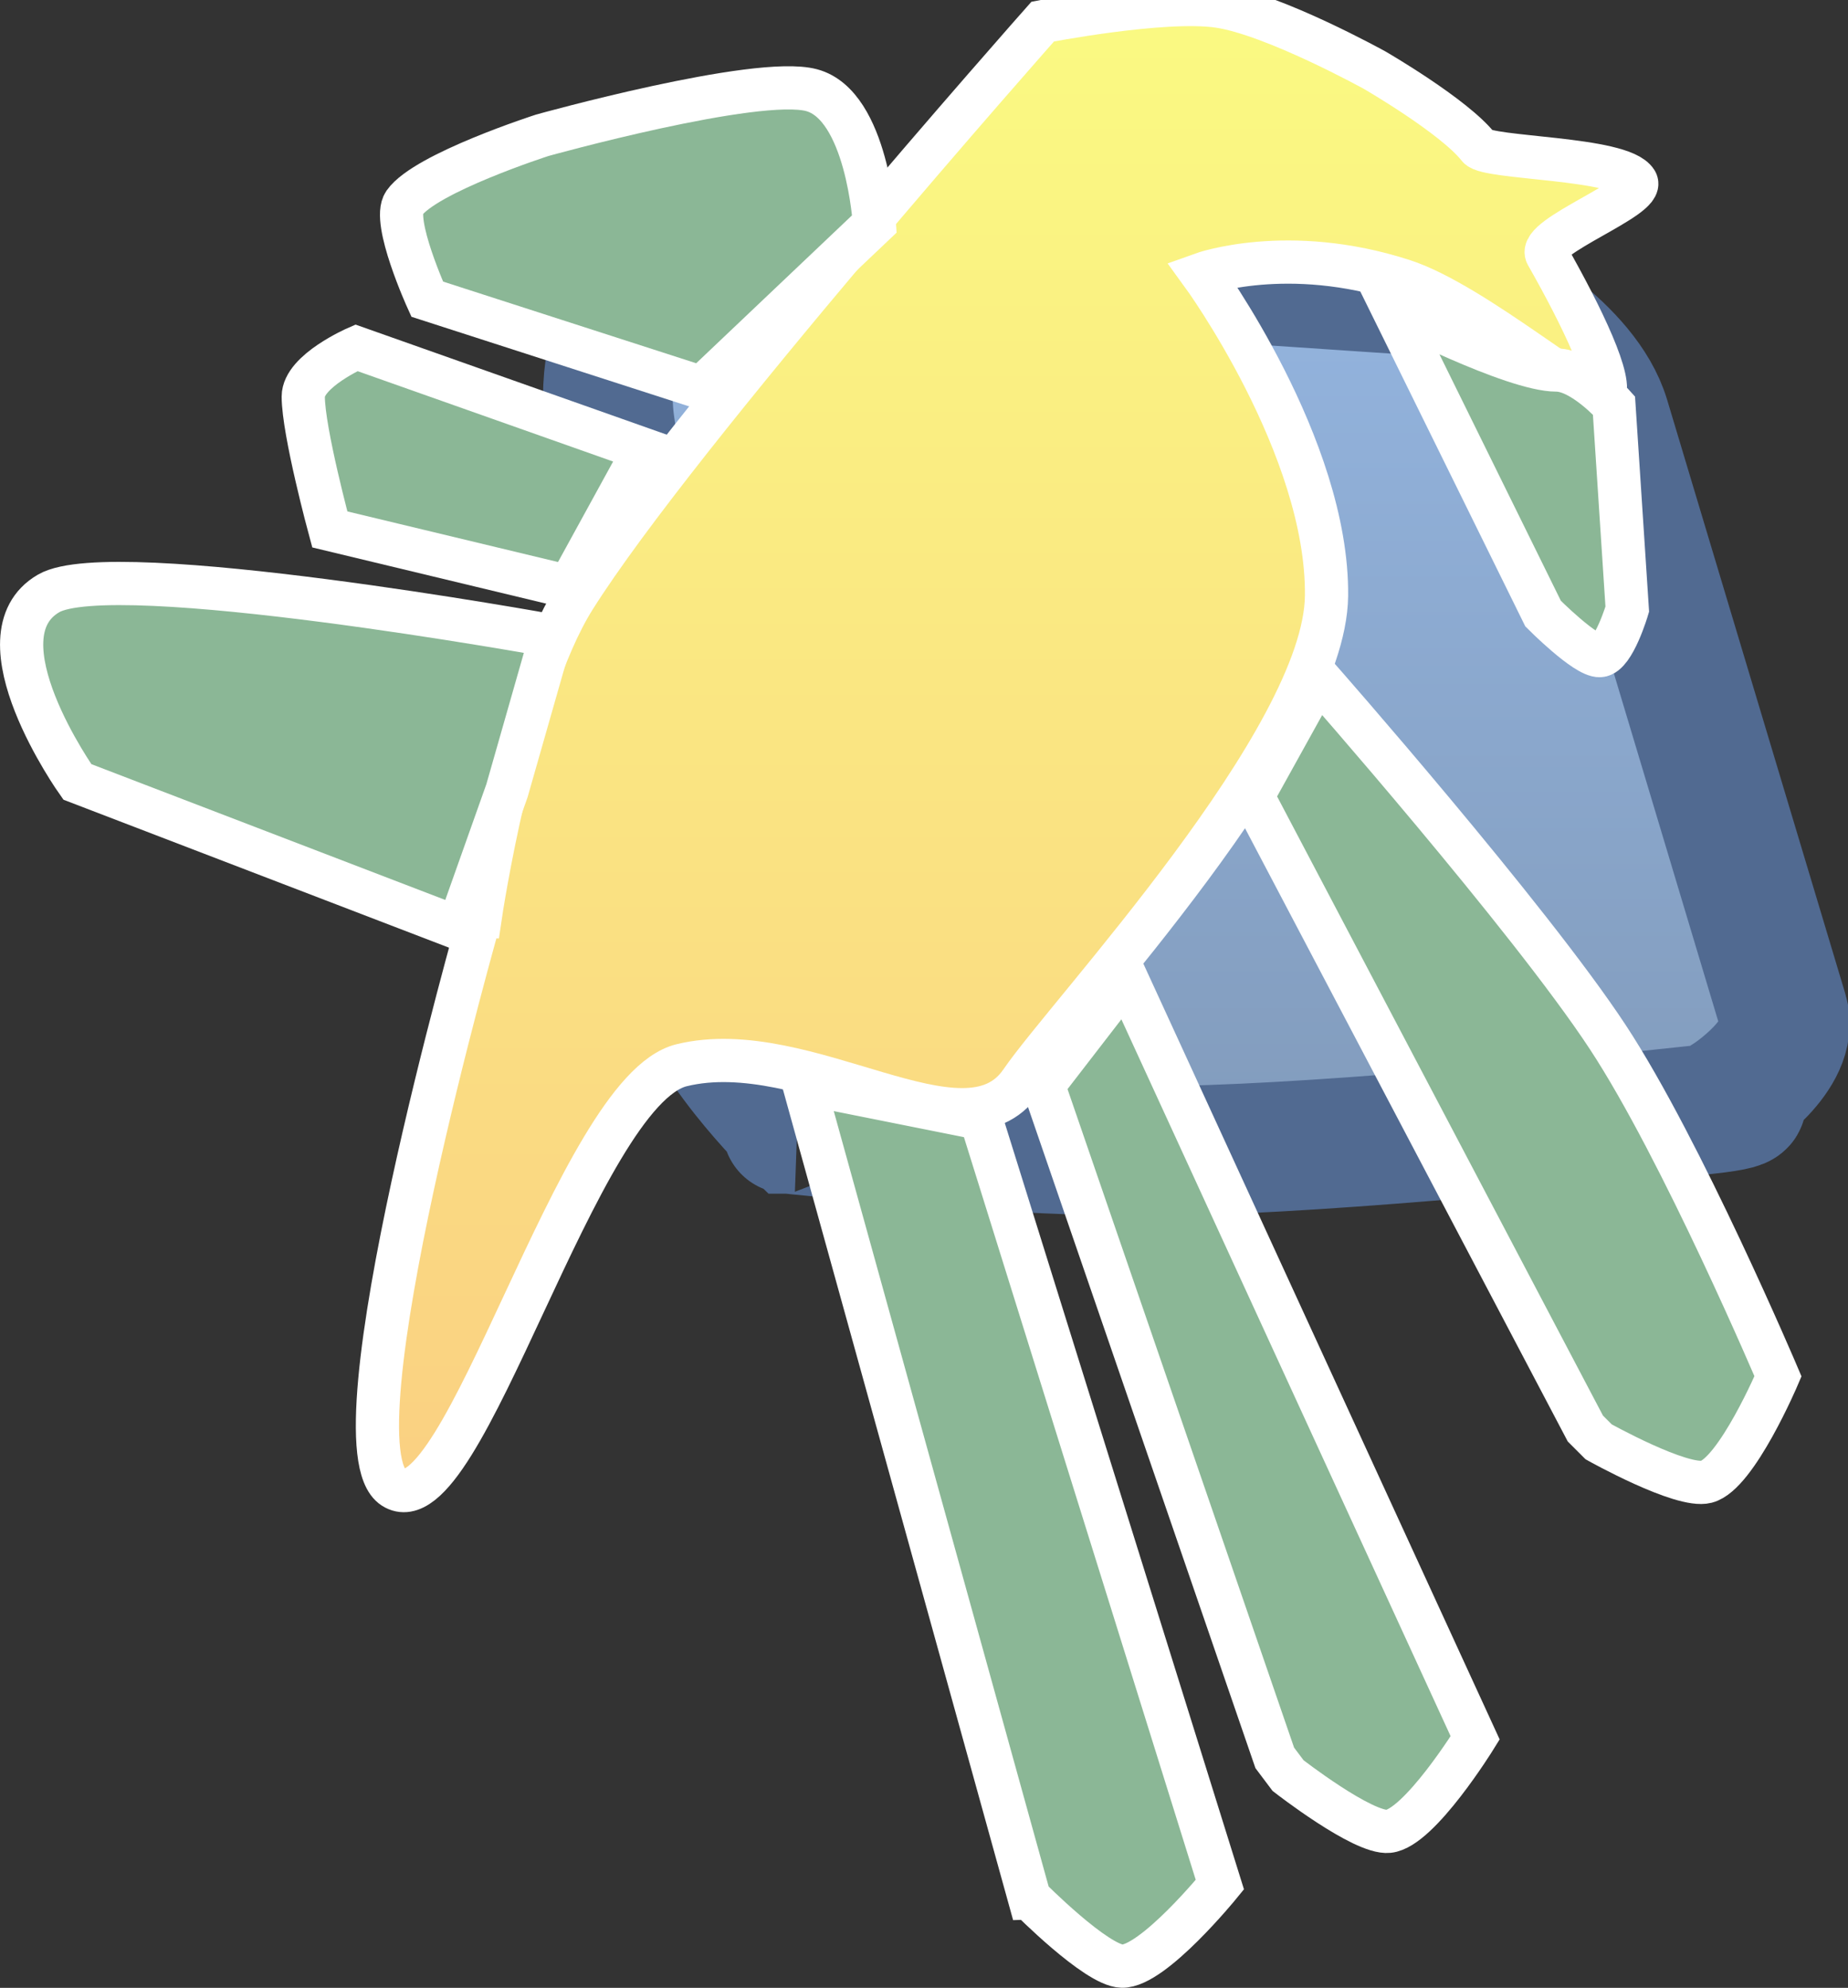 <svg version="1.1" xmlns="http://www.w3.org/2000/svg" xmlns:xlink="http://www.w3.org/1999/xlink" width="21.383" height="22.998" viewBox="0,0,21.383,22.998"><rect x="0" y="0" width="21.383" height="22.998" fill="#333333" stroke="none"/><defs><linearGradient x1="243.382" y1="171.309" x2="243.382" y2="181.301" gradientUnits="userSpaceOnUse" id="color-1"><stop offset="0" stop-color="#94b5e0"/><stop offset="1" stop-color="#839dbe"/></linearGradient><linearGradient x1="240" y1="180" x2="240" y2="180" gradientUnits="userSpaceOnUse" id="color-2"><stop offset="0" stop-color="#373c42"/><stop offset="1" stop-color="#6c4a4a"/></linearGradient><linearGradient x1="240" y1="180" x2="240" y2="180" gradientUnits="userSpaceOnUse" id="color-3"><stop offset="0" stop-color="#373c42"/><stop offset="1" stop-color="#6c4a4a"/></linearGradient><linearGradient x1="240" y1="180" x2="240" y2="180" gradientUnits="userSpaceOnUse" id="color-4"><stop offset="0" stop-color="#373c42"/><stop offset="1" stop-color="#6c4a4a"/></linearGradient><linearGradient x1="240" y1="180" x2="240" y2="180" gradientUnits="userSpaceOnUse" id="color-5"><stop offset="0" stop-color="#373c42"/><stop offset="1" stop-color="#6c4a4a"/></linearGradient><linearGradient x1="240" y1="180" x2="240" y2="180" gradientUnits="userSpaceOnUse" id="color-6"><stop offset="0" stop-color="#26272b"/><stop offset="1" stop-color="#464e39"/></linearGradient><linearGradient x1="240" y1="180" x2="240" y2="180" gradientUnits="userSpaceOnUse" id="color-7"><stop offset="0" stop-color="#26272b" stop-opacity="0"/><stop offset="1" stop-color="#26272b"/></linearGradient><linearGradient x1="240" y1="180" x2="240" y2="180" gradientUnits="userSpaceOnUse" id="color-8"><stop offset="0" stop-color="#2c3822"/><stop offset="1" stop-color="#464e39"/></linearGradient><linearGradient x1="240" y1="180" x2="240" y2="180" gradientUnits="userSpaceOnUse" id="color-9"><stop offset="0" stop-color="#483225" stop-opacity="0"/><stop offset="1" stop-color="#483225"/></linearGradient><linearGradient x1="240" y1="180" x2="240" y2="180" gradientUnits="userSpaceOnUse" id="color-10"><stop offset="0" stop-color="#483225" stop-opacity="0"/><stop offset="1" stop-color="#483225"/></linearGradient><linearGradient x1="240" y1="180" x2="240" y2="180" gradientUnits="userSpaceOnUse" id="color-11"><stop offset="0" stop-color="#483225" stop-opacity="0"/><stop offset="1" stop-color="#483225"/></linearGradient><linearGradient x1="240" y1="180" x2="240" y2="180" gradientUnits="userSpaceOnUse" id="color-12"><stop offset="0" stop-color="#4d322b"/><stop offset="1" stop-color="#4d322b" stop-opacity="0"/></linearGradient><linearGradient x1="240" y1="180" x2="240" y2="180" gradientUnits="userSpaceOnUse" id="color-13"><stop offset="0" stop-color="#2d1f12" stop-opacity="0"/><stop offset="1" stop-color="#2d1f12"/></linearGradient><linearGradient x1="240" y1="180" x2="240" y2="180" gradientUnits="userSpaceOnUse" id="color-14"><stop offset="0" stop-color="#654a37"/><stop offset="1" stop-color="#654a37" stop-opacity="0"/></linearGradient><linearGradient x1="240" y1="180" x2="240" y2="180" gradientUnits="userSpaceOnUse" id="color-15"><stop offset="0" stop-color="#614832" stop-opacity="0"/><stop offset="1" stop-color="#614832"/></linearGradient><linearGradient x1="240" y1="180" x2="240" y2="180" gradientUnits="userSpaceOnUse" id="color-16"><stop offset="0" stop-color="#4a3516" stop-opacity="0"/><stop offset="1" stop-color="#4a3516"/></linearGradient><linearGradient x1="240" y1="180" x2="240" y2="180" gradientUnits="userSpaceOnUse" id="color-17"><stop offset="0" stop-color="#4a3516" stop-opacity="0"/><stop offset="1" stop-color="#4a3516"/></linearGradient><linearGradient x1="240" y1="180" x2="240" y2="180" gradientUnits="userSpaceOnUse" id="color-18"><stop offset="0" stop-color="#8e6c51" stop-opacity="0"/><stop offset="1" stop-color="#8e6c51"/></linearGradient><linearGradient x1="241.203" y1="168.652" x2="241.203" y2="185.846" gradientUnits="userSpaceOnUse" id="color-19"><stop offset="0" stop-color="#fafa82"/><stop offset="1" stop-color="#fad082"/></linearGradient></defs><g transform="translate(-229.549,-168.6)"><g data-paper-data="{&quot;isPaintingLayer&quot;:true}" fill-rule="nonzero" stroke-linecap="butt" stroke-linejoin="miter" stroke-miterlimit="10" stroke-dasharray="" stroke-dashoffset="0" style="mix-blend-mode: normal"><path d="M238.745,181.66c0,0 -1.115,-1.077 -1.233,-1.895c-0.161,-1.108 -0.597,-4.12 -0.904,-6.232c-0.185,-1.276 0.702,-2.018 0.702,-2.018c0,0 -0.442,-0.166 0.138,-0.127c1.317,0.089 6.613,0.445 9.039,0.608c0.749,0.05 0.251,0.031 0.251,0.031c0,0 1.138,0.598 1.383,1.414c0.62,2.067 1.758,5.86 2.062,6.873c0.147,0.489 -0.626,0.987 -0.626,0.987c0,0 0.456,0.055 -0.264,0.133c-1.676,0.181 -4.726,0.482 -6.448,0.482c-1.224,0 -2.617,-0.106 -3.633,-0.203c-0.852,-0.081 -0.466,-0.053 -0.466,-0.053z" fill="url(#color-1)" stroke="#516a91" stroke-width="1.5"/><path d="" fill="#000000" stroke="none" stroke-width="0"/><path d="" fill-opacity="0.5" fill="#000000" stroke="none" stroke-width="0"/><path d="" fill-opacity="0.5" fill="#000000" stroke="none" stroke-width="0"/><path d="" fill-opacity="0.5" fill="#000000" stroke="none" stroke-width="0"/><path d="" fill-opacity="0.5" fill="#000000" stroke="none" stroke-width="0"/><path d="" fill="#5e6669" stroke="#ffffff" stroke-width="0.5"/><path d="" fill="#464d55" stroke="none" stroke-width="0"/><path d="" fill="#464d55" stroke="none" stroke-width="0"/><path d="" fill="#464d55" stroke="none" stroke-width="0"/><path d="" fill="#464d55" stroke="none" stroke-width="0"/><path d="" fill="url(#color-2)" stroke="none" stroke-width="0"/><path d="" fill="url(#color-3)" stroke="none" stroke-width="0"/><path d="" fill="#464d55" stroke="none" stroke-width="0"/><path d="" fill="url(#color-4)" stroke="none" stroke-width="0"/><path d="" fill="url(#color-5)" stroke="none" stroke-width="0"/><path d="" fill="#ffffff" stroke="none" stroke-width="0"/><path d="" fill="#373c42" stroke="none" stroke-width="0"/><path d="" fill="#464e39" stroke="#ffffff" stroke-width="0.5"/><path d="" fill="#343321" stroke="none" stroke-width="0"/><path d="" fill="url(#color-6)" stroke="none" stroke-width="0"/><path d="" fill="url(#color-7)" stroke="none" stroke-width="0"/><path d="" fill="url(#color-8)" stroke="none" stroke-width="0"/><path d="" fill="#30351d" stroke="none" stroke-width="0"/><path d="" fill="#30351d" stroke="none" stroke-width="0"/><path d="" fill="#968780" stroke="#ffffff" stroke-width="0.5"/><path d="" fill="#695b5a" stroke="none" stroke-width="0"/><path d="" fill="url(#color-9)" stroke="none" stroke-width="0"/><path d="" fill="url(#color-10)" stroke="none" stroke-width="0"/><path d="" fill="url(#color-11)" stroke="none" stroke-width="0"/><path d="" fill="#5f5353" stroke="none" stroke-width="0"/><path d="" fill="#443a38" stroke="none" stroke-width="0"/><path d="" fill="#725f59" stroke="none" stroke-width="0"/><path d="" data-paper-data="{&quot;index&quot;:null}" fill="#725f59" stroke="none" stroke-width="0"/><path d="" fill="#725f59" stroke="none" stroke-width="0"/><path d="" fill="#7c6a66" stroke="none" stroke-width="0"/><path d="" fill="#61493b" stroke="#ffffff" stroke-width="0.5"/><path d="" fill="#4d322b" stroke="none" stroke-width="0"/><path d="" fill="url(#color-12)" stroke="none" stroke-width="0"/><path d="" fill="url(#color-13)" stroke="none" stroke-width="0"/><path d="" fill="#32251d" stroke="none" stroke-width="0"/><path d="" fill="#b7956f" stroke="#ffffff" stroke-width="0.5"/><path d="" fill="url(#color-14)" stroke="none" stroke-width="0"/><path d="" fill="#614832" stroke="none" stroke-width="0"/><path d="" fill="#765834" stroke="none" stroke-width="0"/><path d="" fill="url(#color-15)" stroke="none" stroke-width="0"/><path d="" fill="url(#color-16)" stroke="none" stroke-width="0"/><path d="" fill="url(#color-17)" stroke="none" stroke-width="0"/><path d="" fill="url(#color-18)" stroke="none" stroke-width="0"/><path d="M235.107,179.2c0,0 0.376,-2.549 1.087,-3.68c1.195,-1.901 5.42,-6.67 5.42,-6.67c0,0 1.393,-0.272 2.036,-0.178c0.639,0.094 1.807,0.741 1.807,0.741c0,0 0.919,0.532 1.199,0.889c0.106,0.136 1.65,0.117 1.825,0.399c0.113,0.182 -1.15,0.639 -1.034,0.844c0.411,0.723 0.778,1.491 0.654,1.638c-0.113,0.133 -1.487,-1.069 -2.318,-1.337c-1.337,-0.432 -2.325,-0.076 -2.325,-0.076c0,0 1.46,2.001 1.44,3.725c-0.019,1.663 -2.993,4.829 -3.533,5.619c-0.654,0.957 -2.485,-0.543 -3.929,-0.19c-1.207,0.295 -2.532,5.398 -3.333,4.885c-0.75,-0.48 1.002,-6.609 1.002,-6.609z" fill="url(#color-19)" stroke="#ffffff" stroke-width="0.5"/><path d="M241.46,190.558l-2.613,-9.428l2.05,0.41l2.767,8.864c0,0 -0.775,0.952 -1.133,0.943c-0.297,-0.008 -1.07,-0.789 -1.07,-0.789z" fill="#8bb796" stroke="#ffffff" stroke-width="0.5"/><path d="M244.299,188.937l-2.678,-7.783l0.958,-1.241l4.039,8.793c0,0 -0.646,1.044 -1.002,1.081c-0.295,0.031 -1.163,-0.645 -1.163,-0.645z" fill="#8bb796" stroke="#ffffff" stroke-width="0.5"/><path d="M247.893,185.127l-3.851,-7.316l0.76,-1.371c0,0 2.436,2.768 3.35,4.158c0.855,1.299 1.97,3.925 1.97,3.925c0,0 -0.481,1.13 -0.828,1.22c-0.287,0.075 -1.247,-0.462 -1.247,-0.462z" fill="#8bb796" stroke="#ffffff" stroke-width="0.5"/><path d="M234.851,179.337l-4.407,-1.691c0,0 -1.194,-1.682 -0.332,-2.181c0.743,-0.43 5.815,0.49 5.815,0.49l-0.512,1.793z" fill="#8bb796" stroke="#ffffff" stroke-width="0.5"/><path d="M233.365,174.725c0,0 -0.307,-1.133 -0.307,-1.537c0,-0.296 0.615,-0.564 0.615,-0.564l3.331,1.178l-0.871,1.588z" fill="#8bb796" stroke="#ffffff" stroke-width="0.5"/><path d="M234.492,172.061c0,0 -0.411,-0.905 -0.265,-1.113c0.245,-0.348 1.597,-0.783 1.597,-0.783c0,0 2.48,-0.691 3.115,-0.522c0.646,0.172 0.728,1.547 0.728,1.547l-1.998,1.896z" fill="#8bb796" stroke="#ffffff" stroke-width="0.5"/><path d="M247.404,175.699l-1.742,-3.535c0,0 1.397,0.717 1.896,0.717c0.299,0 0.666,0.41 0.666,0.41l0.154,2.357c0,0 -0.157,0.529 -0.317,0.537c-0.165,0.009 -0.657,-0.486 -0.657,-0.486z" fill="#8bb796" stroke="#ffffff" stroke-width="0.5"/></g></g></svg>